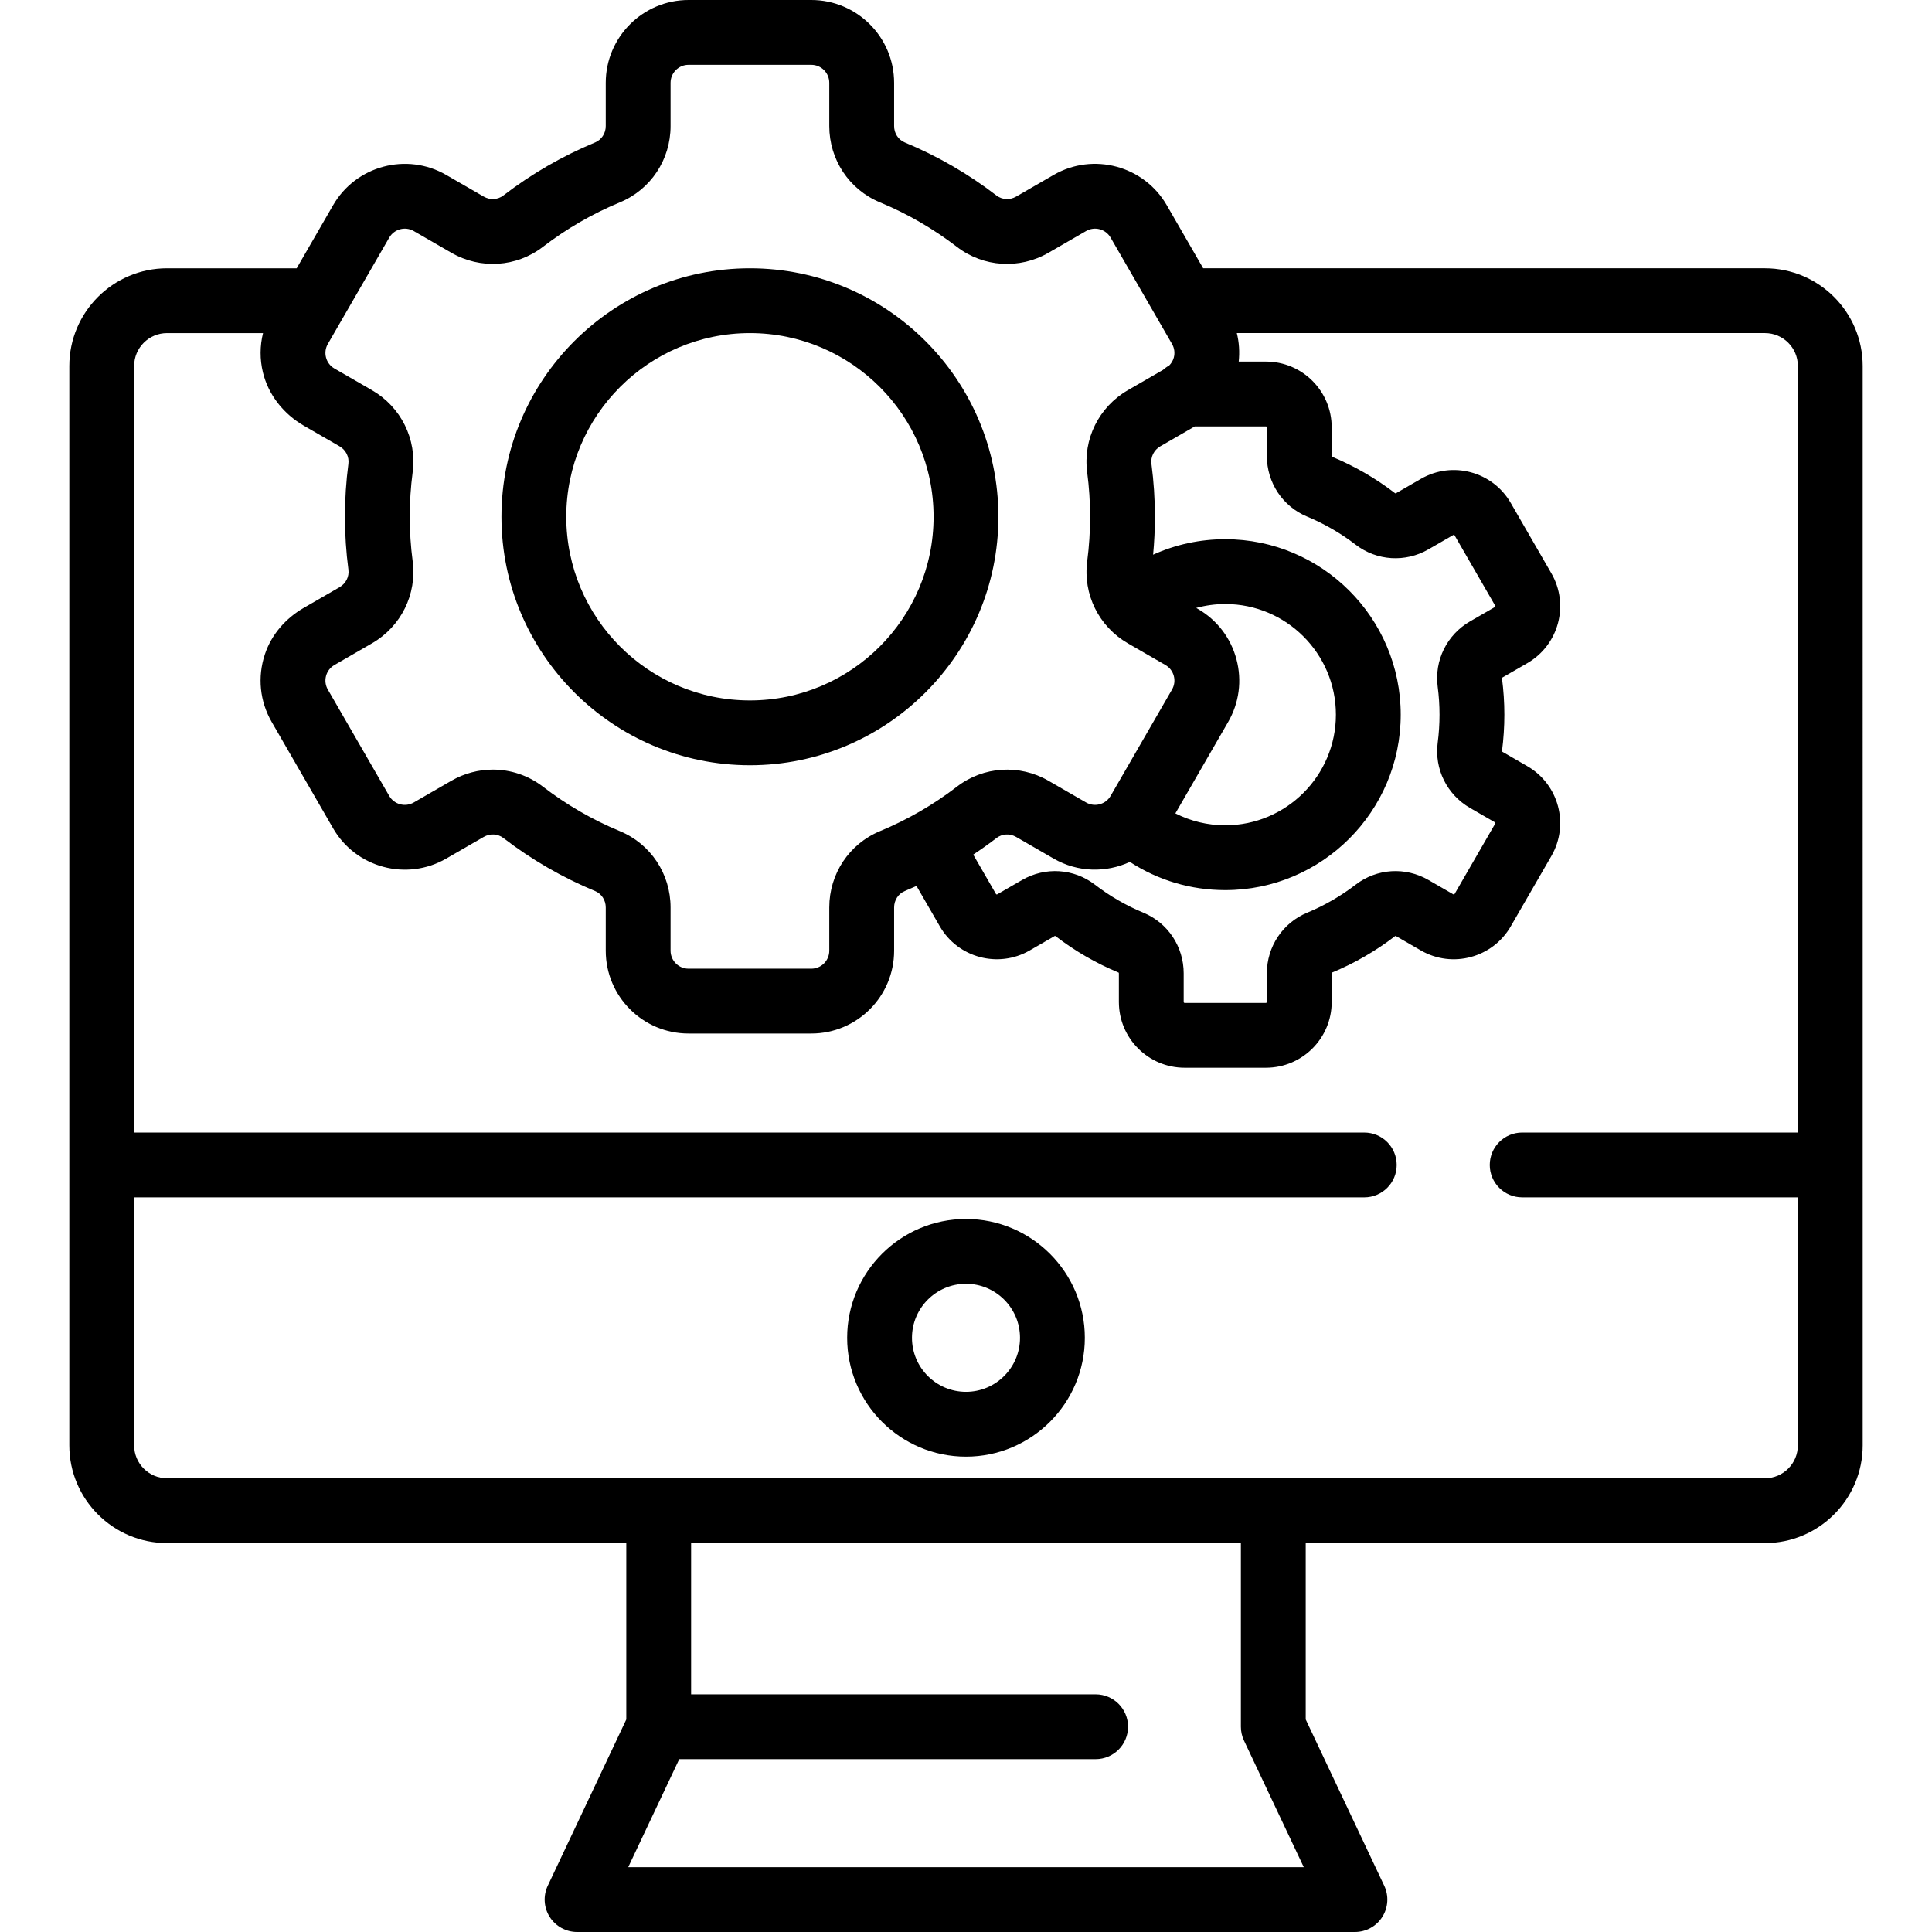 <?xml version="1.0" encoding="iso-8859-1"?>
<!-- Generator: Adobe Illustrator 19.0.0, SVG Export Plug-In . SVG Version: 6.00 Build 0)  -->
<svg version="1.1" id="Layer_1" xmlns="http://www.w3.org/2000/svg" xmlns:xlink="http://www.w3.org/1999/xlink" x="0px" y="0px"
	 viewBox="0 0 511.999 511.999" style="enable-background:new 0 0 511.999 511.999;" xml:space="preserve">
<g>
	<g>
		<path d="M467.733,71.098h-148.88l-9.648-16.712c-6.049-10.477-19.495-14.083-29.976-8.032l-9.952,5.747
			c-1.672,0.965-3.717,0.849-5.208-0.298c-7.461-5.735-15.633-10.463-24.291-14.05c-1.718-0.712-2.829-2.419-2.829-4.349v-11.46
			C236.948,9.844,227.105,0,215.005,0h-32.533c-12.099,0-21.943,9.844-21.943,21.943v11.46c0,1.931-1.111,3.638-2.831,4.351
			c-8.662,3.588-16.837,8.314-24.297,14.047c-1.491,1.146-3.535,1.263-5.208,0.298l-9.947-5.743
			c-10.48-6.048-23.927-2.445-29.974,8.032L78.623,71.1H44.264c-14.278,0-25.894,11.617-25.894,25.894v286.044
			c0,14.278,11.616,25.894,25.894,25.894h121.709v46.745l-20.808,44.066c-1.256,2.66-1.064,5.779,0.512,8.265
			c1.575,2.485,4.313,3.991,7.255,3.991h206.136c2.942,0,5.68-1.506,7.255-3.991c1.575-2.486,1.768-5.605,0.512-8.265
			l-20.808-44.066v-46.745h121.709c14.278,0,25.894-11.617,25.894-25.894V96.993C493.627,82.715,482.011,71.098,467.733,71.098z
			 M335.48,113.004L335.48,113.004c0.14,0,0.252,0.113,0.252,0.253v7.587c0,7.073,4.195,13.38,10.684,16.067
			c4.574,1.895,8.896,4.396,12.847,7.431c5.584,4.293,13.156,4.78,19.285,1.241l6.589-3.803c0.033-0.021,0.089-0.053,0.191-0.025
			c0.101,0.027,0.133,0.084,0.152,0.118l10.769,18.653c0.07,0.12,0.027,0.275-0.093,0.345l-6.585,3.802
			c-6.125,3.535-9.488,10.33-8.57,17.31c0.322,2.448,0.486,4.942,0.486,7.412c0,2.478-0.163,4.977-0.483,7.425
			c-0.914,6.975,2.451,13.765,8.572,17.298l6.58,3.799c0.12,0.07,0.161,0.223,0.093,0.345l-10.769,18.653
			c-0.07,0.119-0.223,0.163-0.344,0.093l-6.585-3.802c-6.128-3.539-13.698-3.054-19.284,1.239c-3.946,3.032-8.27,5.532-12.851,7.429
			c-6.491,2.69-10.686,8.997-10.686,16.068v7.589c0,0.139-0.113,0.252-0.252,0.252H313.94c-0.14,0-0.252-0.113-0.252-0.252v-7.588
			c0-7.07-4.194-13.378-10.684-16.067c-4.577-1.896-8.899-4.396-12.847-7.431c-5.585-4.292-13.155-4.78-19.286-1.241l-6.588,3.804
			c-0.12,0.07-0.274,0.026-0.345-0.093l-6.024-10.433c2.1-1.39,4.157-2.849,6.158-4.387c1.49-1.146,3.534-1.263,5.208-0.298
			l9.947,5.743c6.417,3.704,13.938,3.773,20.2,0.878c7.525,4.896,16.194,7.472,25.28,7.472c25.639,0,46.497-20.859,46.497-46.498
			c0-25.639-20.859-46.497-46.497-46.497c-6.698,0-13.167,1.406-19.121,4.101c0.311-3.338,0.475-6.704,0.475-10.049
			c0-4.667-0.309-9.38-0.918-14.009c-0.245-1.866,0.674-3.693,2.346-4.658l9.138-5.276H335.48z M327.664,174.682
			c-1.517-5.661-5.149-10.393-10.224-13.323l-0.434-0.251c2.484-0.672,5.063-1.035,7.704-1.035
			c16.167,0,29.319,13.151,29.319,29.319c0,16.168-13.153,29.321-29.319,29.321c-4.669,0-9.156-1.09-13.224-3.156l13.985-24.223
			C328.402,186.259,329.18,180.345,327.664,174.682z M86.882,91.151l16.266-28.175c1.315-2.277,4.234-3.057,6.51-1.744l9.946,5.743
			c7.716,4.454,17.24,3.847,24.264-1.553c6.267-4.816,13.131-8.786,20.402-11.797c8.162-3.379,13.435-11.317,13.435-20.221V21.943
			c0-2.628,2.138-4.765,4.765-4.765h32.533c2.627,0,4.765,2.137,4.765,4.765v11.461c0,8.902,5.273,16.838,13.432,20.219
			c7.266,3.012,14.129,6.982,20.398,11.8c7.025,5.4,16.55,6.009,24.266,1.554l9.952-5.747c2.278-1.311,5.197-0.531,6.51,1.744
			l16.266,28.175c0.637,1.103,0.805,2.387,0.476,3.615c-0.216,0.807-0.647,1.513-1.217,2.092c-0.595,0.323-1.142,0.72-1.642,1.169
			l-9.307,5.376c-7.709,4.45-11.944,12.998-10.789,21.776c0.512,3.889,0.772,7.849,0.772,11.768c0,3.935-0.259,7.9-0.767,11.788
			c-1.149,8.771,3.086,17.312,10.79,21.761l9.941,5.74c1.102,0.637,1.891,1.664,2.219,2.893c0.329,1.229,0.16,2.513-0.476,3.615
			l-16.266,28.175c-1.315,2.277-4.236,3.055-6.51,1.744l-9.947-5.743c-7.713-4.453-17.238-3.844-24.263,1.551
			c-6.265,4.814-13.13,8.784-20.403,11.797c-8.162,3.379-13.435,11.317-13.435,20.22v11.463c0,2.628-2.138,4.765-4.765,4.765
			h-32.533c-2.627,0-4.765-2.137-4.765-4.765v-11.461c0-8.902-5.272-16.838-13.432-20.219c-7.266-3.012-14.129-6.982-20.398-11.8
			c-3.897-2.996-8.565-4.517-13.265-4.517c-3.771,0-7.566,0.979-11.001,2.963l-9.952,5.747c-2.276,1.314-5.196,0.534-6.51-1.744
			l-16.266-28.175c-0.637-1.103-0.805-2.387-0.476-3.615c0.329-1.229,1.118-2.257,2.221-2.893l9.946-5.744
			c7.709-4.45,11.944-12.998,10.789-21.777c-0.512-3.888-0.772-7.847-0.772-11.767c0-3.935,0.259-7.9,0.767-11.788
			c1.149-8.771-3.086-17.312-10.79-21.761l-9.941-5.74c-1.102-0.637-1.891-1.664-2.219-2.893S86.245,92.254,86.882,91.151z
			 M166.485,494.822l13.519-28.63h110.35c4.743,0,8.589-3.844,8.589-8.589s-3.846-8.589-8.589-8.589H183.151v-40.082h145.696v48.671
			c0,1.268,0.281,2.521,0.822,3.667l15.843,33.552H166.485z M476.449,383.038c0,4.814-3.903,8.716-8.716,8.716H44.264
			c-4.813,0-8.716-3.903-8.716-8.716v-65.722h326.001c4.743,0,8.589-3.846,8.589-8.589s-3.846-8.589-8.589-8.589H35.548V96.993
			c0-4.814,3.903-8.716,8.716-8.716h25.443c-0.839,3.383-0.868,6.93-0.031,10.398c1.451,6.011,5.515,11.064,10.871,14.156
			l9.431,5.445c1.67,0.964,2.592,2.792,2.348,4.654c-0.606,4.623-0.913,9.34-0.913,14.017c0,4.668,0.309,9.381,0.918,14.009
			c0.245,1.866-0.676,3.693-2.347,4.658l-9.522,5.498c-4.763,2.751-8.526,7.057-10.261,12.276
			c-2.011,6.047-1.349,12.48,1.805,17.943l16.266,28.175c6.049,10.477,19.496,14.083,29.976,8.032l9.952-5.747
			c1.674-0.964,3.719-0.849,5.21,0.298c7.461,5.735,15.633,10.463,24.291,14.05c1.718,0.712,2.829,2.419,2.829,4.349v11.461
			c0,12.118,9.825,21.943,21.943,21.943h32.533c12.118,0,21.943-9.825,21.943-21.943v-11.463c0-1.931,1.111-3.638,2.831-4.351
			c1.041-0.431,2.074-0.881,3.101-1.344l6.183,10.71c4.805,8.324,15.487,11.184,23.811,6.38l6.588-3.804
			c0.097-0.055,0.194-0.042,0.228-0.016c5.14,3.951,10.772,7.209,16.739,9.682c0.023,0.009,0.082,0.084,0.082,0.198v7.588
			c0,9.627,7.803,17.43,17.43,17.43h21.539c9.627,0,17.43-7.803,17.43-17.43v-7.588c0-0.123,0.066-0.192,0.081-0.198
			c5.97-2.472,11.603-5.728,16.743-9.678c0.036-0.026,0.132-0.039,0.228,0.016l6.585,3.802c8.326,4.808,19.005,1.943,23.81-6.38
			l10.769-18.653c4.813-8.337,1.957-18.997-6.38-23.81l-6.58-3.799c-0.096-0.056-0.133-0.147-0.127-0.19
			c0.417-3.187,0.629-6.436,0.629-9.659c0-3.218-0.213-6.466-0.633-9.654c-0.007-0.054,0.038-0.14,0.127-0.191l6.585-3.802
			c8.336-4.813,11.193-15.474,6.38-23.81l-10.769-18.653c-4.812-8.336-15.471-11.192-23.808-6.38l-6.592,3.804
			c-0.096,0.056-0.194,0.044-0.229,0.016c-5.143-3.953-10.775-7.21-16.741-9.683c-0.014-0.006-0.08-0.074-0.08-0.197v-7.587
			c0-9.627-7.805-17.431-17.431-17.431h-7.209c0.273-2.542,0.11-5.088-0.5-7.549h139.964c4.813,0,8.716,3.902,8.716,8.716v203.145
			h-73.061c-4.743,0-8.589,3.846-8.589,8.589s3.846,8.589,8.589,8.589h73.063V383.038z"/>
	</g>
</g>
<g>
	<g>
		<path d="M255.998,323.042c-17.366,0-31.493,14.128-31.493,31.493c0,17.365,14.127,31.493,31.493,31.493
			s31.493-14.128,31.493-31.493C287.491,337.171,273.364,323.042,255.998,323.042z M255.998,368.85
			c-7.894,0-14.315-6.421-14.315-14.315s6.421-14.315,14.315-14.315c7.894,0,14.315,6.421,14.315,14.315
			S263.892,368.85,255.998,368.85z"/>
	</g>
</g>
<g>
	<g>
		<path d="M198.738,71.098c-36.31,0-65.849,29.539-65.849,65.849s29.539,65.849,65.849,65.849c36.31,0,65.849-29.539,65.849-65.849
			C264.587,100.638,235.048,71.098,198.738,71.098z M198.738,185.618c-26.838,0-48.671-21.833-48.671-48.671
			s21.833-48.671,48.671-48.671c26.838,0,48.671,21.833,48.671,48.671S225.576,185.618,198.738,185.618z"/>
	</g>
</g>
<g>
</g>
<g>
</g>
<g>
</g>
<g>
</g>
<g>
</g>
<g>
</g>
<g>
</g>
<g>
</g>
<g>
</g>
<g>
</g>
<g>
</g>
<g>
</g>
<g>
</g>
<g>
</g>
<g>
</g>
</svg>
